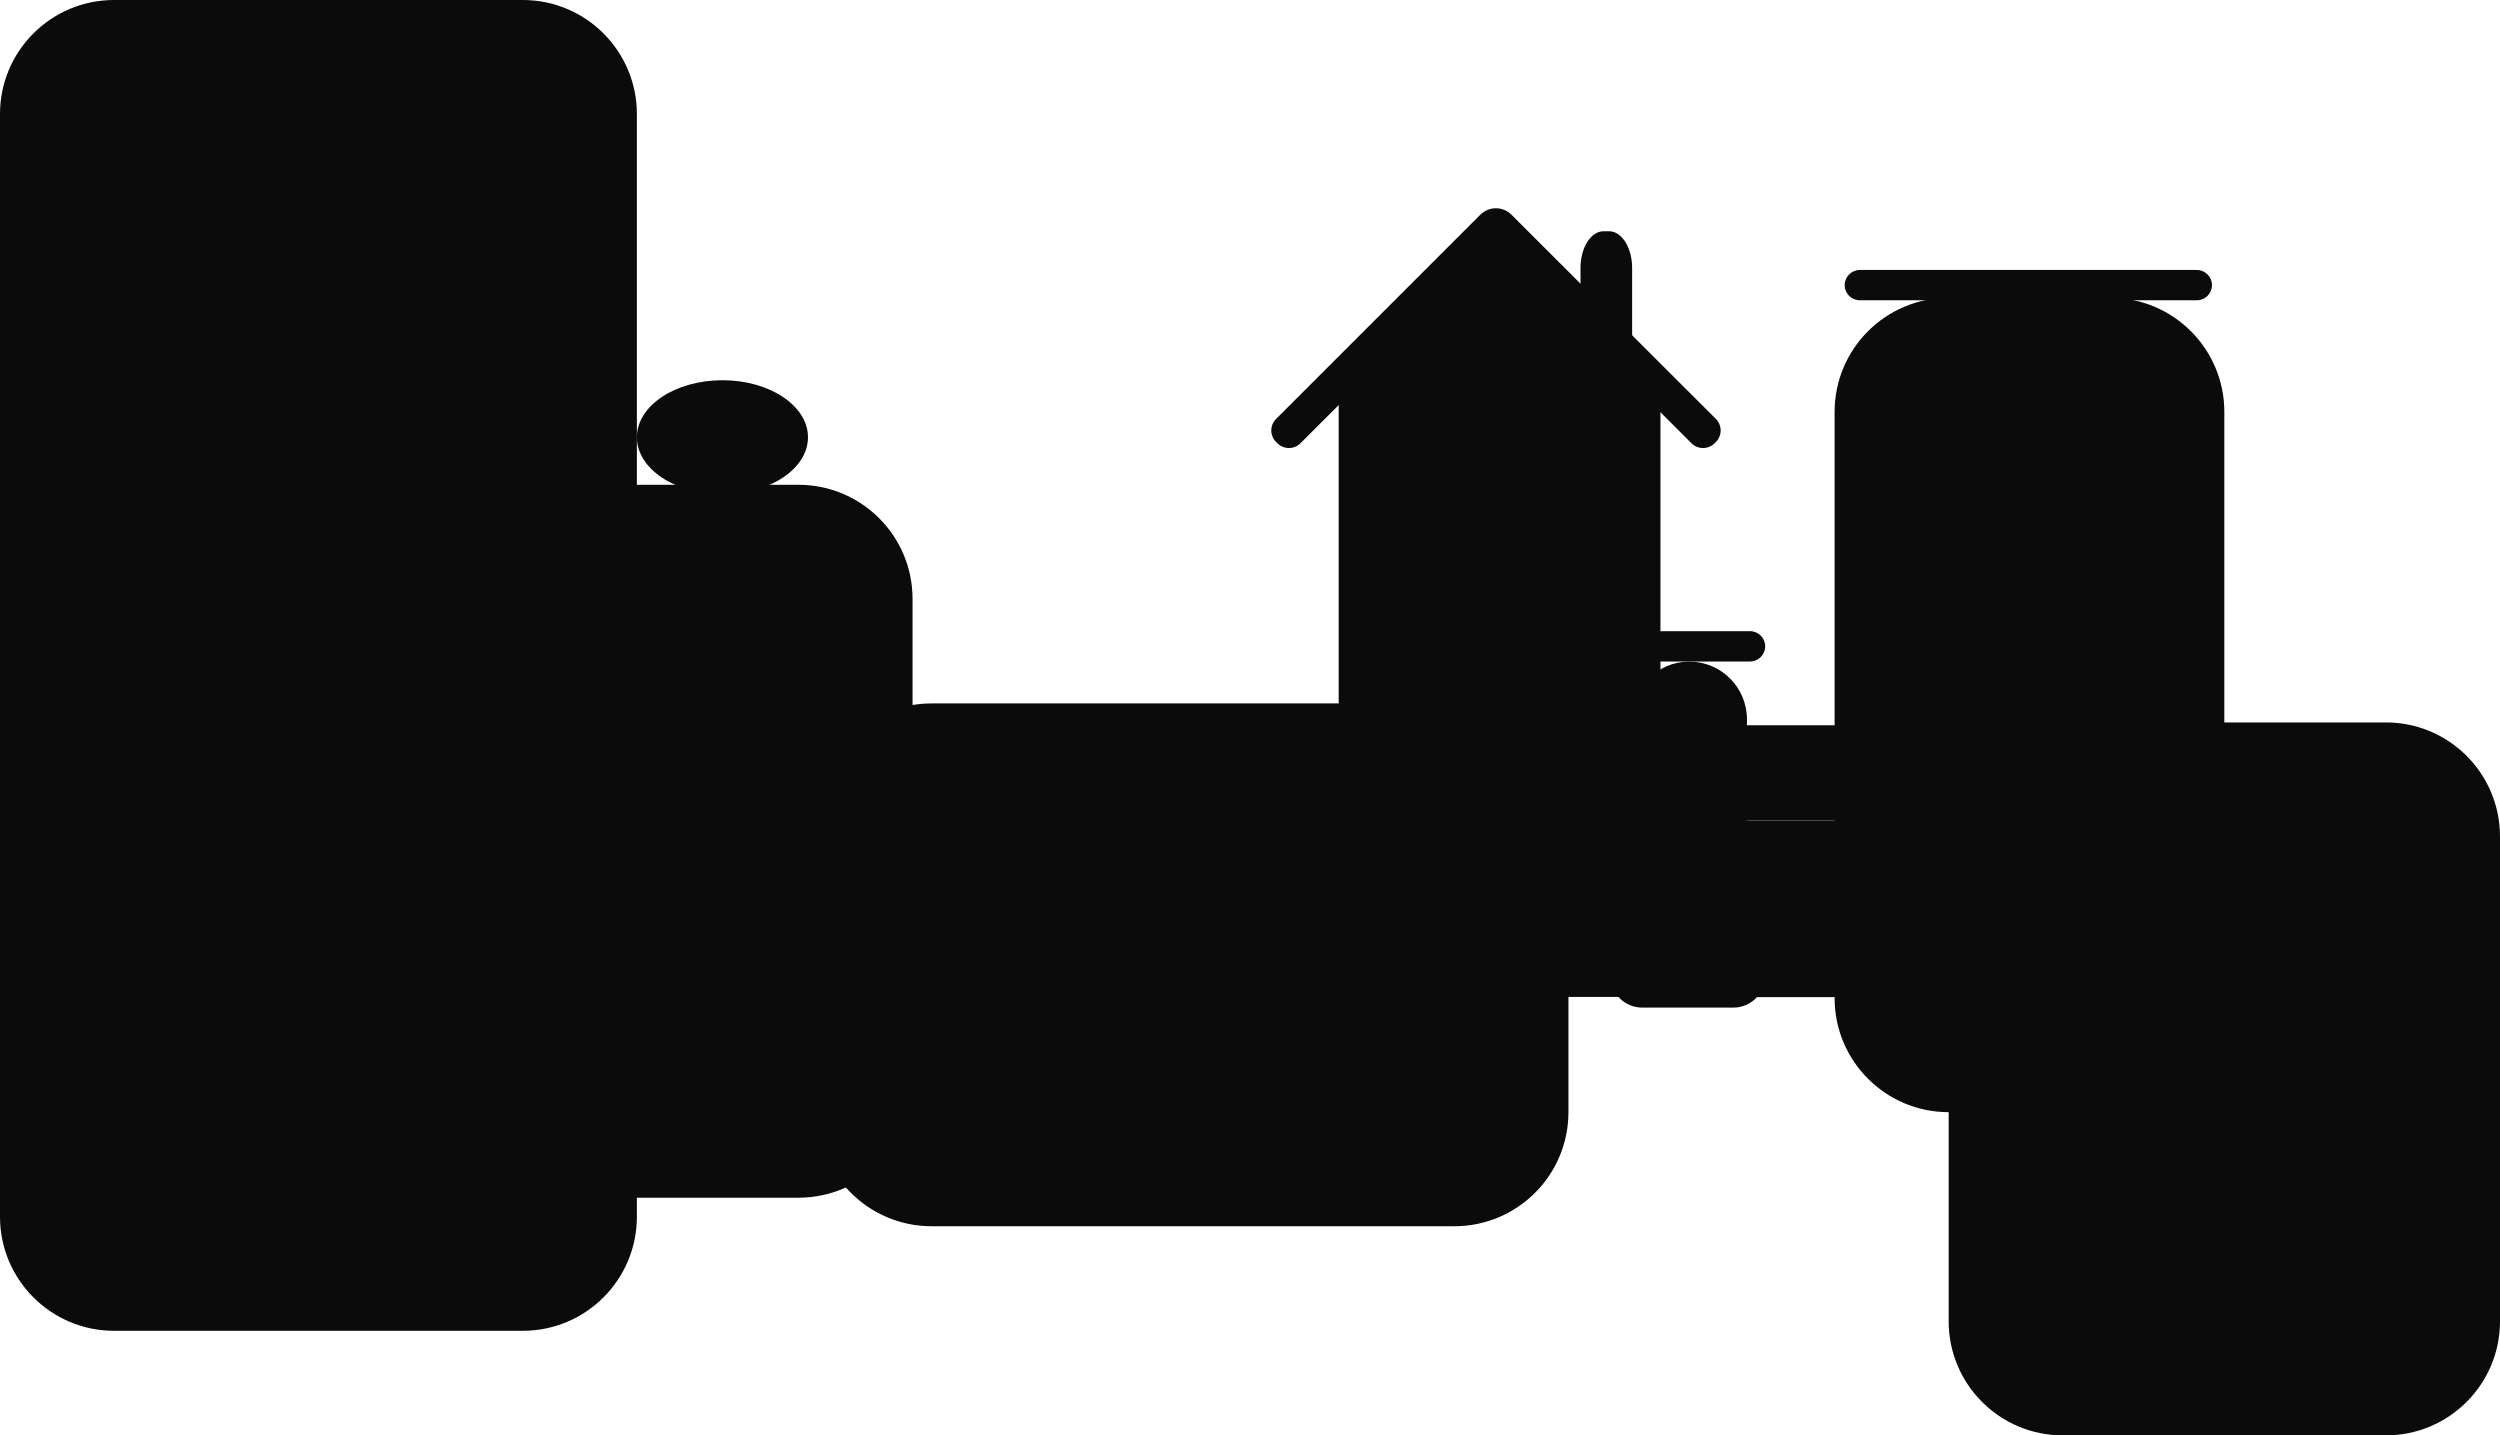 <svg width="263" height="151" viewBox="0 0 263 151" fill="none" xmlns="http://www.w3.org/2000/svg">
<g id="buildingsBlack">
<path id="Vector" d="M202.65 86.32H178.32C177.514 86.321 176.729 86.575 176.076 87.047C175.422 87.519 174.934 88.185 174.68 88.95V101.05C174.682 101.336 174.649 101.622 174.58 101.9C174.772 102.749 175.247 103.508 175.926 104.053C176.605 104.598 177.449 104.897 178.32 104.9H202.65C203.666 104.897 204.64 104.493 205.359 103.776C206.078 103.058 206.485 102.086 206.49 101.07V90.17C206.49 89.151 206.086 88.173 205.366 87.451C204.646 86.729 203.669 86.323 202.65 86.32Z" fill="#0B0B0B"/>
<path id="Vector_2" d="M178.32 86.32H205.54C205.996 86.32 206.446 86.207 206.849 85.993C207.252 85.779 207.597 85.47 207.853 85.093C208.109 84.715 208.269 84.281 208.319 83.827C208.369 83.373 208.308 82.914 208.14 82.49L206.39 78.07C206.184 77.549 205.826 77.101 205.362 76.785C204.898 76.47 204.351 76.301 203.79 76.3H177.48C176.737 76.3 176.025 76.595 175.5 77.12C174.975 77.645 174.68 78.358 174.68 79.1V83.52C174.683 84.262 174.978 84.972 175.503 85.497C176.028 86.022 176.738 86.317 177.48 86.32H178.32Z" fill="#0B0B0B"/>
<path id="Vector_3" d="M157.37 25.12L140.83 41.65V101.05C140.835 102.066 141.242 103.038 141.961 103.756C142.68 104.473 143.654 104.877 144.67 104.88H170.85C171.72 104.878 172.563 104.58 173.241 104.034C173.919 103.489 174.391 102.729 174.58 101.88C174.649 101.602 174.682 101.316 174.68 101.03V42.41L157.37 25.12Z" fill="#0B0B0B"/>
<path id="Vector_4" d="M143.15 48.52C145.26 48.52 146.98 47.96 146.98 47.28V47C146.98 46.31 145.26 45.76 143.15 45.76H142.35V48.55L143.15 48.52Z" fill="#0B0B0B"/>
<path id="Vector_5" d="M143.15 53.88C145.26 53.88 146.98 53.33 146.98 52.64V52.33C146.98 51.65 145.26 51.09 143.15 51.09H142.35V53.88H143.15Z" fill="#0B0B0B"/>
<path id="Vector_6" d="M143.15 59.25C145.26 59.25 146.98 58.69 146.98 58.01V57.7C146.98 57.01 145.26 56.45 143.15 56.45H142.35V59.25H143.15Z" fill="#0B0B0B"/>
<path id="Vector_7" d="M143.15 64.61C145.26 64.61 146.98 64.06 146.98 63.37V63.06C146.98 62.38 145.26 61.82 143.15 61.82H142.35V64.61H143.15Z" fill="#0B0B0B"/>
<path id="Vector_8" d="M143.15 70C145.26 70 146.98 69.44 146.98 68.76V68.45C146.98 67.76 145.26 67.2 143.15 67.2H142.35V70H143.15Z" fill="#0B0B0B"/>
<path id="Vector_9" d="M143.15 75.34C145.26 75.34 146.98 74.78 146.98 74.1V73.79C146.98 73.11 145.26 72.55 143.15 72.55H142.35V75.34H143.15Z" fill="#0B0B0B"/>
<path id="Vector_10" d="M143.15 80.71C145.26 80.71 146.98 80.15 146.98 79.47V79.16C146.98 78.47 145.26 77.91 143.15 77.91H142.35V80.71H143.15Z" fill="#0B0B0B"/>
<path id="Vector_11" d="M143.15 86.07C145.26 86.07 146.98 85.51 146.98 84.83V84.52C146.98 83.84 145.26 83.28 143.15 83.28H142.35V86.07H143.15Z" fill="#0B0B0B"/>
<path id="Vector_12" d="M143.15 91.44C145.26 91.44 146.98 90.88 146.98 90.2V89.89C146.98 89.2 145.26 88.64 143.15 88.64H142.35V91.44H143.15Z" fill="#0B0B0B"/>
<path id="Vector_13" d="M143.15 96.8C145.26 96.8 146.98 96.24 146.98 95.56V95.25C146.98 94.57 145.26 94.01 143.15 94.01H142.35V96.8H143.15Z" fill="#0B0B0B"/>
<path id="Vector_14" d="M143.15 102.17C145.26 102.17 146.98 101.61 146.98 100.93V100.62C146.98 99.93 145.26 99.37 143.15 99.37H142.35V102.17H143.15Z" fill="#0B0B0B"/>
<path id="Vector_15" d="M172.69 48.52C170.58 48.52 168.86 47.96 168.86 47.28V47C168.86 46.31 170.58 45.76 172.69 45.76H173.49V48.55L172.69 48.52Z" fill="#0B0B0B"/>
<path id="Vector_16" d="M172.69 53.88C170.58 53.88 168.86 53.33 168.86 52.64V52.33C168.86 51.65 170.58 51.09 172.69 51.09H173.49V53.88H172.69Z" fill="#0B0B0B"/>
<path id="Vector_17" d="M172.69 59.25C170.58 59.25 168.86 58.69 168.86 58.01V57.7C168.86 57.01 170.58 56.45 172.69 56.45H173.49V59.25H172.69Z" fill="#0B0B0B"/>
<path id="Vector_18" d="M172.69 64.61C170.58 64.61 168.86 64.06 168.86 63.37V63.06C168.86 62.38 170.58 61.82 172.69 61.82H173.49V64.61H172.69Z" fill="#0B0B0B"/>
<path id="Vector_19" d="M172.69 70C170.58 70 168.86 69.44 168.86 68.76V68.45C168.86 67.76 170.58 67.2 172.69 67.2H173.49V70H172.69Z" fill="#0B0B0B"/>
<path id="Vector_20" d="M172.69 75.34C170.58 75.34 168.86 74.78 168.86 74.1V73.79C168.86 73.11 170.58 72.55 172.69 72.55H173.49V75.34H172.69Z" fill="#0B0B0B"/>
<path id="Vector_21" d="M172.69 80.71C170.58 80.71 168.86 80.15 168.86 79.47V79.16C168.86 78.47 170.58 77.91 172.69 77.91H173.49V80.71H172.69Z" fill="#0B0B0B"/>
<path id="Vector_22" d="M172.69 86.07C170.58 86.07 168.86 85.51 168.86 84.83V84.52C168.86 83.84 170.58 83.28 172.69 83.28H173.49V86.07H172.69Z" fill="#0B0B0B"/>
<path id="Vector_23" d="M172.69 91.44C170.58 91.44 168.86 90.88 168.86 90.2V89.89C168.86 89.2 170.58 88.64 172.69 88.64H173.49V91.44H172.69Z" fill="#0B0B0B"/>
<path id="Vector_24" d="M172.69 96.8C170.58 96.8 168.86 96.24 168.86 95.56V95.25C168.86 94.57 170.58 94.01 172.69 94.01H173.49V96.8H172.69Z" fill="#0B0B0B"/>
<path id="Vector_25" d="M172.69 102.17C170.58 102.17 168.86 101.61 168.86 100.93V100.62C168.86 99.93 170.58 99.37 172.69 99.37H173.49V102.17H172.69Z" fill="#0B0B0B"/>
<path id="Vector_26" d="M158.56 55.23H157.56C156.545 55.233 155.572 55.637 154.855 56.355C154.137 57.072 153.733 58.045 153.73 59.06V68H162.35V59.06C162.347 58.052 161.949 57.085 161.24 56.369C160.53 55.652 159.568 55.243 158.56 55.23Z" fill="#0B0B0B"/>
<path id="Vector_27" d="M169.29 24.33H168.68C167.36 24.33 166.27 26.06 166.27 28.17V37.11H171.7V28.17C171.7 26.06 170.61 24.33 169.29 24.33Z" fill="#0B0B0B"/>
<path id="Vector_28" d="M155.74 22.58L134.25 44.07C134.088 44.228 133.96 44.417 133.872 44.626C133.784 44.835 133.739 45.059 133.739 45.285C133.739 45.511 133.784 45.736 133.872 45.944C133.96 46.153 134.088 46.342 134.25 46.5L134.38 46.63C134.702 46.952 135.139 47.133 135.595 47.133C136.051 47.133 136.488 46.952 136.81 46.63L155.88 27.57C156.075 27.369 156.308 27.21 156.566 27.101C156.823 26.992 157.1 26.935 157.38 26.935C157.66 26.935 157.937 26.992 158.194 27.101C158.452 27.21 158.685 27.369 158.88 27.57L177.94 46.63C178.264 46.952 178.703 47.133 179.16 47.133C179.617 47.133 180.056 46.952 180.38 46.63L180.51 46.5C180.832 46.178 181.013 45.74 181.013 45.285C181.013 44.829 180.832 44.392 180.51 44.07L159 22.58C158.567 22.149 157.981 21.907 157.37 21.907C156.759 21.907 156.173 22.149 155.74 22.58Z" fill="#0B0B0B"/>
<path id="Vector_29" d="M157.76 50.75C160.317 50.75 162.39 48.677 162.39 46.12C162.39 43.563 160.317 41.49 157.76 41.49C155.203 41.49 153.13 43.563 153.13 46.12C153.13 48.677 155.203 50.75 157.76 50.75Z" fill="#0B0B0B"/>
<path id="Vector_30" d="M184.1 66.4H148.66C147.776 66.4 147.06 67.114 147.06 67.995C147.06 68.876 147.776 69.59 148.66 69.59H184.1C184.984 69.59 185.7 68.876 185.7 67.995C185.7 67.114 184.984 66.4 184.1 66.4Z" fill="#0B0B0B"/>
<path id="Vector_31" d="M231.1 28.4H195.66C194.776 28.4 194.06 29.114 194.06 29.995C194.06 30.876 194.776 31.59 195.66 31.59H231.1C231.984 31.59 232.7 30.876 232.7 29.995C232.7 29.114 231.984 28.4 231.1 28.4Z" fill="#0B0B0B"/>
<path id="Vector_32" d="M169.14 70.5L143.46 104.9C143.221 105.247 142.854 105.486 142.44 105.562C142.025 105.639 141.597 105.548 141.25 105.31C140.901 105.076 140.658 104.713 140.576 104.301C140.493 103.888 140.578 103.46 140.81 103.11L166.49 68.72C166.607 68.547 166.758 68.399 166.932 68.284C167.107 68.17 167.303 68.091 167.508 68.052C167.713 68.013 167.924 68.015 168.129 68.057C168.333 68.1 168.527 68.182 168.7 68.3C168.874 68.415 169.024 68.563 169.14 68.736C169.256 68.909 169.337 69.104 169.378 69.308C169.419 69.513 169.419 69.723 169.378 69.928C169.337 70.132 169.256 70.327 169.14 70.5Z" fill="#0B0B0B"/>
<path id="Vector_33" d="M183.78 75.67C183.78 72.318 181.065 69.6 177.715 69.6C174.365 69.6 171.65 72.318 171.65 75.67V98.66C171.65 102.012 174.365 104.73 177.715 104.73C181.065 104.73 183.78 102.012 183.78 98.66V75.67Z" fill="#0B0B0B"/>
<path id="Vector_34" d="M182.35 99.29H172.76C170.91 99.29 169.41 100.79 169.41 102.64V102.65C169.41 104.5 170.91 106 172.76 106H182.35C184.2 106 185.7 104.5 185.7 102.65V102.64C185.7 100.79 184.2 99.29 182.35 99.29Z" fill="#0B0B0B"/>
<path id="Vector_35" d="M168.62 56.18H168.61C167.113 56.18 165.9 57.393 165.9 58.89V59.54C165.9 61.037 167.113 62.25 168.61 62.25H168.62C170.117 62.25 171.33 61.037 171.33 59.54V58.89C171.33 57.393 170.117 56.18 168.62 56.18Z" fill="#0B0B0B"/>
<path id="Vector_36" d="M76 52C80.971 52 85 49.314 85 46C85 42.686 80.971 40 76 40C71.029 40 67 42.686 67 46C67 49.314 71.029 52 76 52Z" fill="#0B0B0B"/>
<path id="Vector_37" d="M55 0H12C5.373 0 0 5.373 0 12V128C0 134.627 5.373 140 12 140H55C61.627 140 67 134.627 67 128V12C67 5.373 61.627 0 55 0Z" fill="#0B0B0B"/>
<path id="Vector_38" d="M222 31.33H205C198.373 31.33 193 36.703 193 43.33V105C193 111.627 198.373 117 205 117H222C228.627 117 234 111.627 234 105V43.33C234 36.703 228.627 31.33 222 31.33Z" fill="#0B0B0B"/>
<path id="Vector_39" d="M84 51H50C43.373 51 38 56.373 38 63V114C38 120.627 43.373 126 50 126H84C90.627 126 96 120.627 96 114V63C96 56.373 90.627 51 84 51Z" fill="#0B0B0B"/>
<path id="Vector_40" d="M251 76H217C210.373 76 205 81.373 205 88V139C205 145.627 210.373 151 217 151H251C257.627 151 263 145.627 263 139V88C263 81.373 257.627 76 251 76Z" fill="#0B0B0B"/>
<path id="Vector_41" d="M153 74H98C91.373 74 86 79.373 86 86V117C86 123.627 91.373 129 98 129H153C159.627 129 165 123.627 165 117V86C165 79.373 159.627 74 153 74Z" fill="#0B0B0B"/>
</g>
</svg>
